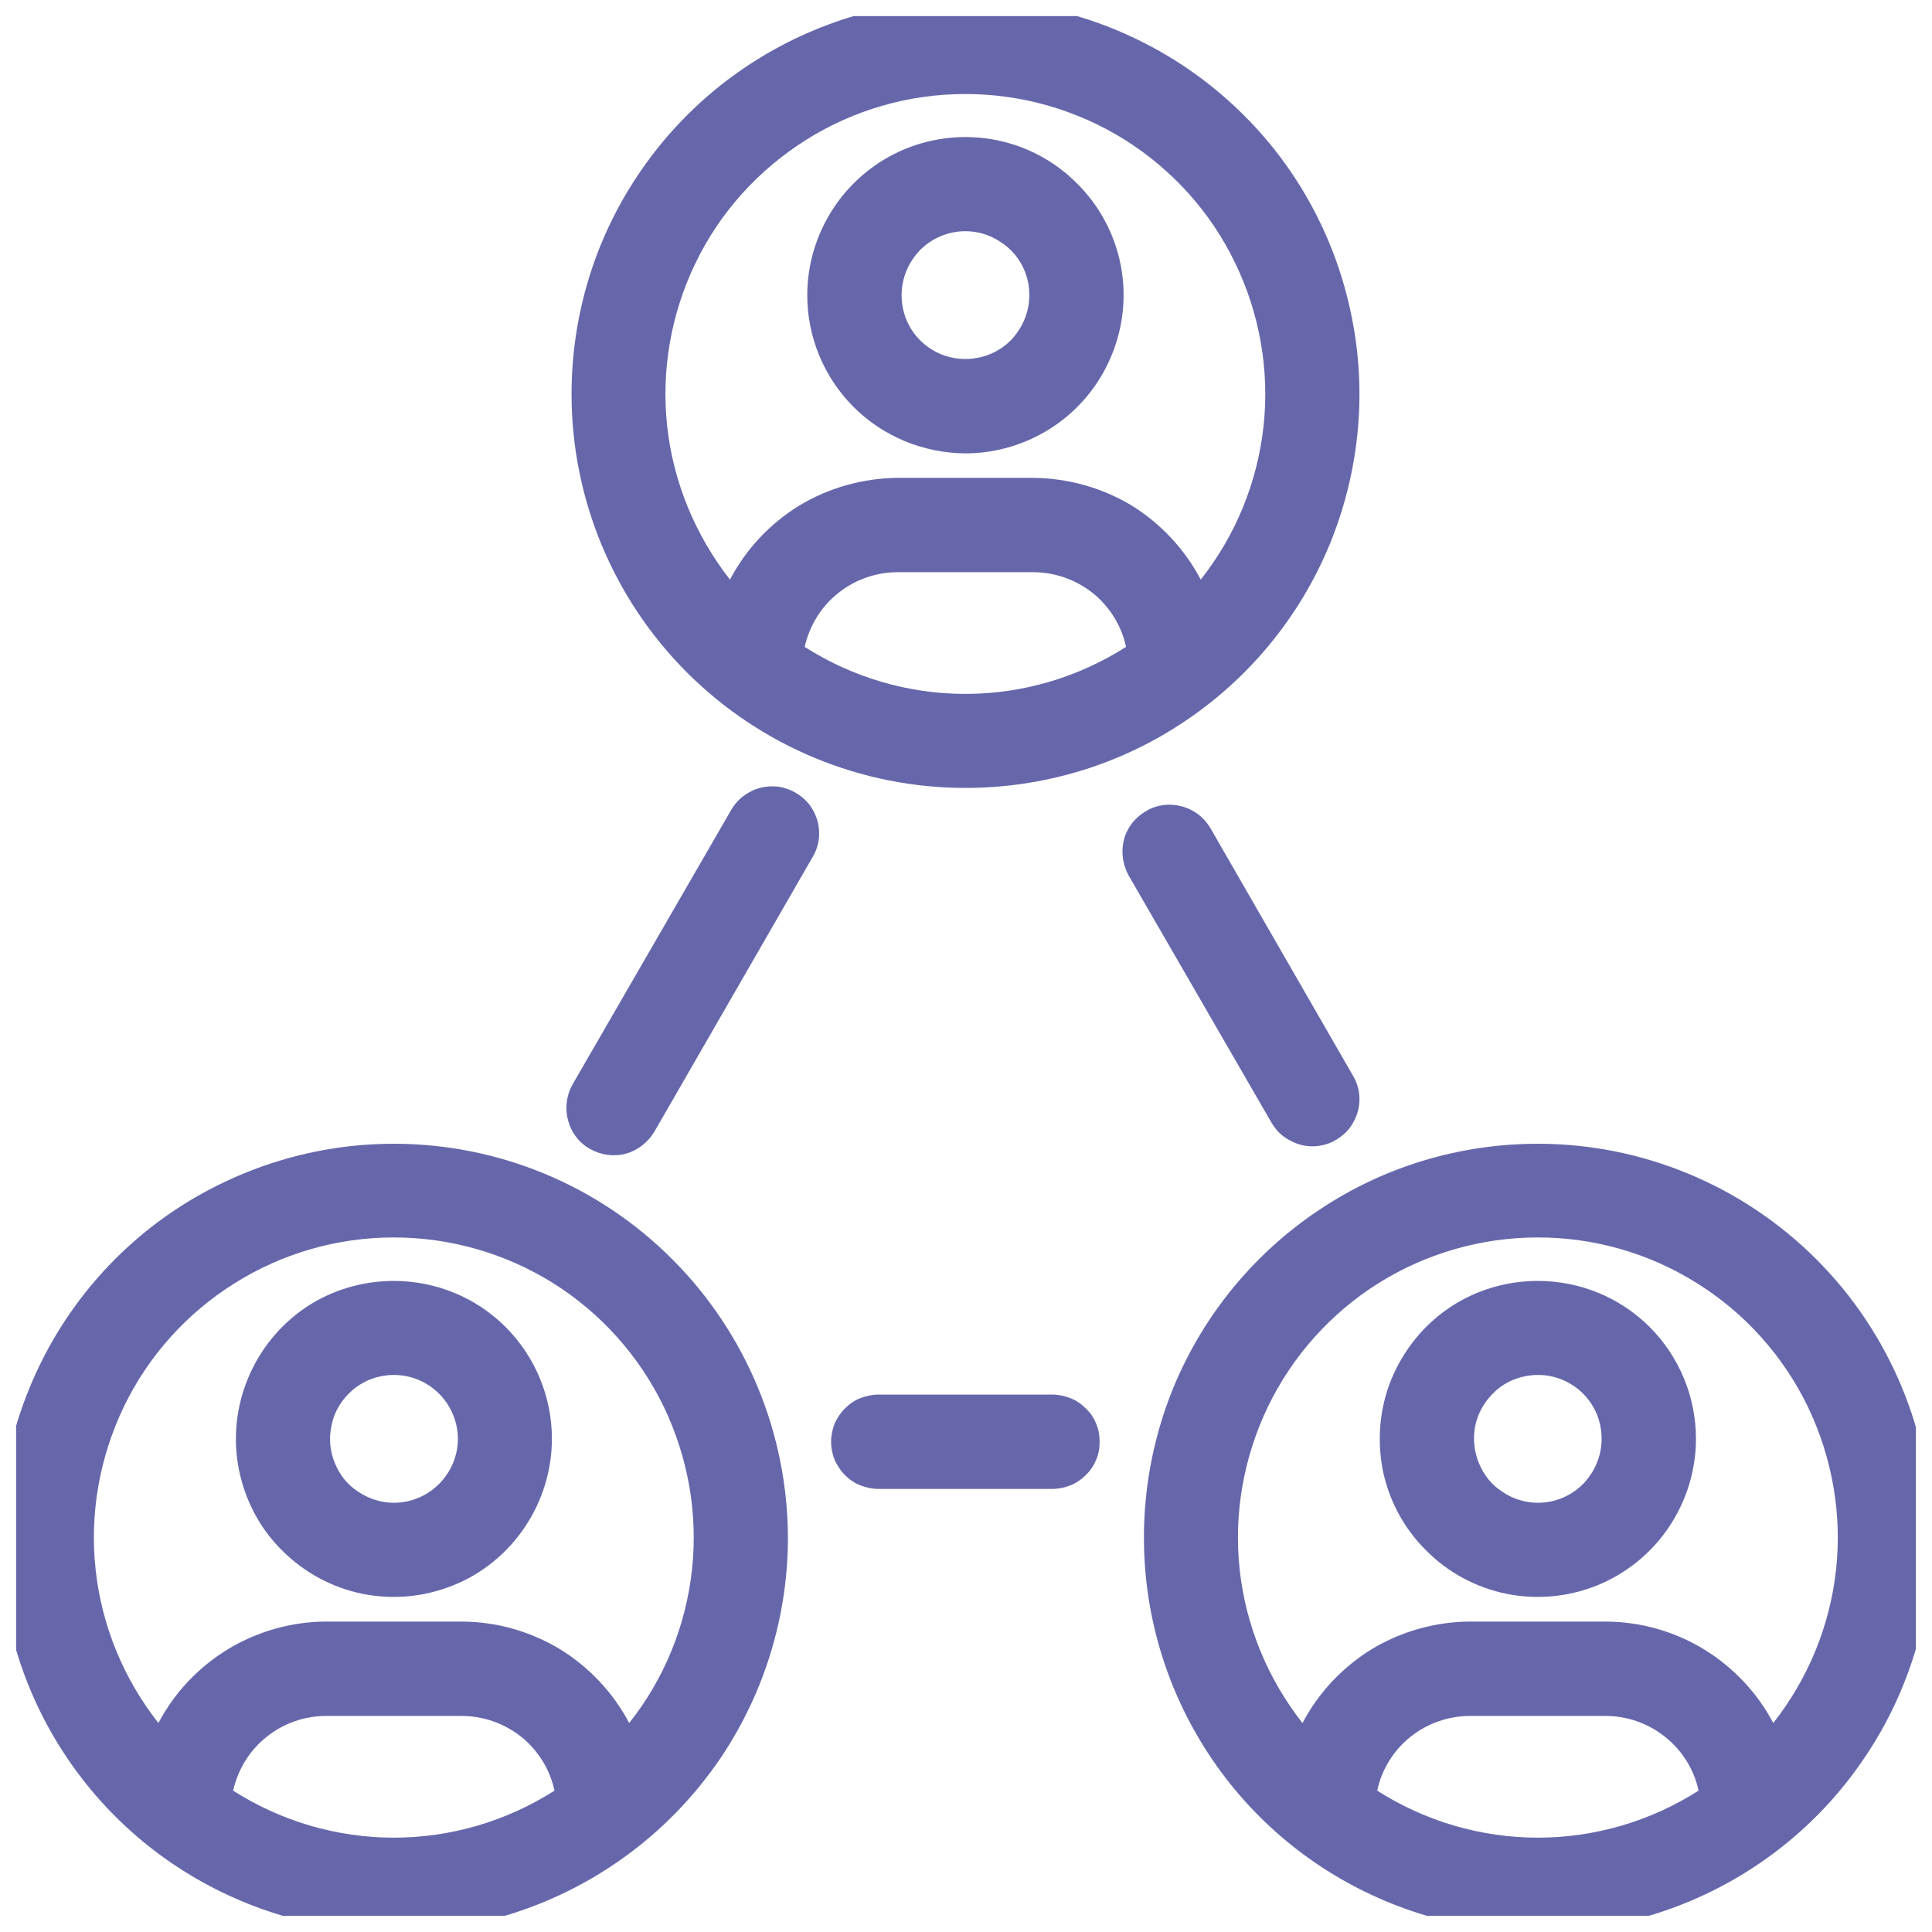<svg width="60" height="60" viewBox="0 0 60 60" fill="none" xmlns="http://www.w3.org/2000/svg" xmlns:xlink="http://www.w3.org/1999/xlink">
	<desc>
			Created with Pixso.
	</desc>
	<defs>
		<clipPath id="clip239_3638">
			<rect id="connect 1" rx="0" width="59" height="59" transform="translate(0.5 0.5)" fill="white" fill-opacity="0"/>
		</clipPath>
	</defs>
	<rect id="connect 1" rx="0" width="59" height="59" transform="translate(0.5 0.5)" fill="#FFFFFF" fill-opacity="0"/>
	<g clip-path="url(#clip239_3638)">
		<path id="Vector" d="M29.98 14.08C30.95 14.08 31.9 13.79 32.71 13.25C33.52 12.71 34.15 11.94 34.52 11.04C34.89 10.15 34.99 9.16 34.8 8.21C34.61 7.26 34.14 6.38 33.45 5.7C32.77 5.01 31.89 4.54 30.94 4.35C29.99 4.16 29 4.26 28.1 4.63C27.21 5 26.44 5.63 25.9 6.44C25.36 7.25 25.07 8.2 25.07 9.17C25.07 10.47 25.59 11.72 26.51 12.64C27.43 13.56 28.68 14.07 29.98 14.08ZM29.98 7.18C30.37 7.18 30.76 7.3 31.08 7.52C31.41 7.73 31.67 8.04 31.82 8.41C31.97 8.77 32 9.17 31.93 9.55C31.85 9.94 31.66 10.29 31.39 10.57C31.11 10.85 30.75 11.04 30.37 11.11C29.98 11.19 29.59 11.15 29.22 11C28.86 10.85 28.55 10.6 28.33 10.27C28.11 9.94 28 9.56 28 9.17C28 8.64 28.21 8.14 28.58 7.76C28.95 7.39 29.46 7.18 29.98 7.18Z" fill="#6667AB" fill-opacity="1" fill-rule="nonzero"/>
		<path id="Vector" d="M29.98 24.47C32.4 24.47 34.77 23.76 36.78 22.41C38.79 21.07 40.36 19.16 41.29 16.92C42.21 14.68 42.46 12.22 41.98 9.85C41.51 7.48 40.35 5.29 38.63 3.58C36.92 1.87 34.74 0.71 32.37 0.23C30 -0.24 27.53 0 25.3 0.93C23.06 1.86 21.15 3.43 19.81 5.44C18.46 7.45 17.75 9.82 17.75 12.24C17.75 15.48 19.04 18.59 21.33 20.88C23.63 23.18 26.74 24.47 29.98 24.47ZM24.99 20.09C25.14 19.43 25.5 18.84 26.03 18.42C26.55 18 27.21 17.77 27.88 17.77L32.08 17.77C32.76 17.77 33.41 18 33.94 18.42C34.46 18.84 34.83 19.43 34.97 20.09C33.48 21.04 31.75 21.55 29.98 21.55C28.21 21.55 26.48 21.04 24.99 20.09L24.99 20.09ZM29.98 2.92C31.73 2.92 33.44 3.41 34.93 4.34C36.41 5.27 37.6 6.59 38.36 8.17C39.12 9.74 39.43 11.5 39.24 13.24C39.05 14.97 38.38 16.62 37.29 18C36.79 17.05 36.04 16.25 35.13 15.69C34.21 15.14 33.16 14.85 32.08 14.84L27.88 14.84C26.81 14.85 25.76 15.14 24.84 15.69C23.92 16.25 23.17 17.05 22.67 18C21.59 16.62 20.91 14.97 20.72 13.24C20.53 11.5 20.84 9.74 21.6 8.17C22.36 6.59 23.56 5.27 25.04 4.34C26.52 3.41 28.23 2.92 29.98 2.92L29.98 2.92Z" fill="#6667AB" fill-opacity="1" fill-rule="nonzero"/>
		<path id="Vector" d="M12.23 39.78C11.26 39.78 10.31 40.06 9.5 40.6C8.7 41.14 8.07 41.91 7.7 42.81C7.33 43.7 7.23 44.69 7.42 45.64C7.61 46.59 8.07 47.47 8.76 48.15C9.45 48.84 10.32 49.31 11.27 49.5C12.23 49.69 13.21 49.59 14.11 49.22C15.01 48.85 15.77 48.22 16.31 47.41C16.85 46.6 17.14 45.65 17.14 44.68C17.14 43.38 16.62 42.13 15.7 41.21C14.78 40.29 13.53 39.78 12.23 39.78ZM12.23 46.67C11.84 46.67 11.46 46.55 11.13 46.33C10.8 46.12 10.55 45.81 10.4 45.44C10.25 45.08 10.21 44.68 10.29 44.3C10.36 43.91 10.55 43.56 10.83 43.28C11.11 43 11.46 42.81 11.84 42.74C12.23 42.66 12.63 42.7 12.99 42.85C13.35 43 13.66 43.25 13.88 43.58C14.1 43.91 14.22 44.29 14.22 44.68C14.22 45.21 14.01 45.71 13.63 46.09C13.26 46.46 12.76 46.67 12.23 46.67Z" fill="#6667AB" fill-opacity="1" fill-rule="nonzero"/>
		<path id="Vector" d="M12.23 35.52C9.81 35.52 7.45 36.24 5.43 37.58C3.42 38.92 1.85 40.84 0.93 43.07C0 45.31 -0.24 47.77 0.23 50.14C0.7 52.52 1.87 54.7 3.58 56.41C5.29 58.12 7.47 59.28 9.84 59.76C12.22 60.23 14.68 59.99 16.91 59.06C19.15 58.13 21.06 56.56 22.41 54.55C23.75 52.54 24.47 50.17 24.47 47.75C24.46 44.51 23.17 41.4 20.88 39.11C18.59 36.81 15.48 35.52 12.23 35.52ZM7.24 55.61C7.39 54.95 7.75 54.36 8.28 53.94C8.8 53.52 9.46 53.29 10.13 53.29L14.33 53.29C15.01 53.29 15.66 53.52 16.19 53.94C16.71 54.36 17.08 54.95 17.22 55.61C15.73 56.56 14 57.07 12.23 57.07C10.46 57.07 8.73 56.56 7.24 55.61L7.24 55.61ZM19.54 53.51C19.04 52.56 18.29 51.77 17.38 51.21C16.46 50.66 15.41 50.36 14.33 50.36L10.13 50.36C9.06 50.36 8.01 50.66 7.09 51.21C6.17 51.77 5.42 52.56 4.92 53.51C3.84 52.14 3.16 50.49 2.97 48.75C2.78 47.01 3.09 45.26 3.85 43.68C4.61 42.11 5.8 40.78 7.29 39.85C8.77 38.92 10.48 38.43 12.23 38.43C13.98 38.43 15.69 38.92 17.18 39.85C18.66 40.78 19.85 42.11 20.61 43.68C21.37 45.26 21.68 47.01 21.49 48.75C21.3 50.49 20.63 52.14 19.54 53.51L19.54 53.51Z" fill="#6667AB" fill-opacity="1" fill-rule="nonzero"/>
		<path id="Vector" d="M47.76 39.78C46.79 39.78 45.84 40.06 45.03 40.6C44.22 41.14 43.6 41.91 43.22 42.81C42.85 43.7 42.76 44.69 42.94 45.64C43.13 46.59 43.6 47.47 44.29 48.15C44.97 48.84 45.85 49.31 46.8 49.5C47.75 49.69 48.74 49.59 49.64 49.22C50.53 48.85 51.3 48.22 51.84 47.41C52.38 46.6 52.67 45.65 52.67 44.68C52.67 43.38 52.15 42.13 51.23 41.21C50.31 40.29 49.06 39.78 47.76 39.78ZM47.76 46.67C47.37 46.67 46.98 46.55 46.66 46.33C46.33 46.12 46.08 45.81 45.93 45.44C45.78 45.08 45.74 44.68 45.81 44.3C45.89 43.91 46.08 43.56 46.36 43.28C46.63 43 46.99 42.81 47.37 42.74C47.76 42.66 48.16 42.7 48.52 42.85C48.88 43 49.19 43.25 49.41 43.58C49.63 43.91 49.74 44.29 49.74 44.68C49.74 45.21 49.53 45.71 49.16 46.09C48.79 46.46 48.29 46.67 47.76 46.67Z" fill="#6667AB" fill-opacity="1" fill-rule="nonzero"/>
		<path id="Vector" d="M47.76 35.52C45.34 35.52 42.97 36.23 40.96 37.58C38.95 38.92 37.38 40.83 36.45 43.07C35.53 45.31 35.29 47.77 35.76 50.14C36.23 52.51 37.4 54.7 39.11 56.41C40.82 58.12 43 59.28 45.37 59.76C47.75 60.23 50.21 59.99 52.44 59.06C54.68 58.13 56.59 56.56 57.93 54.55C59.28 52.54 60 50.17 60 47.75C59.99 44.51 58.7 41.4 56.41 39.11C54.11 36.81 51 35.52 47.76 35.52ZM42.77 55.61C42.91 54.95 43.28 54.36 43.8 53.94C44.33 53.52 44.98 53.29 45.66 53.29L49.86 53.29C50.53 53.29 51.19 53.52 51.71 53.94C52.24 54.36 52.61 54.95 52.75 55.61C51.26 56.56 49.53 57.07 47.76 57.07C45.99 57.07 44.26 56.56 42.77 55.61L42.77 55.61ZM55.07 53.51C54.57 52.56 53.82 51.77 52.9 51.21C51.99 50.66 50.93 50.36 49.86 50.36L45.66 50.36C44.59 50.36 43.53 50.66 42.61 51.21C41.7 51.77 40.95 52.56 40.45 53.51C39.37 52.14 38.69 50.49 38.5 48.75C38.31 47.01 38.62 45.26 39.38 43.68C40.14 42.11 41.33 40.78 42.81 39.85C44.3 38.92 46.01 38.43 47.76 38.43C49.51 38.43 51.22 38.92 52.7 39.85C54.19 40.78 55.38 42.11 56.14 43.68C56.9 45.26 57.21 47.01 57.02 48.75C56.83 50.49 56.15 52.14 55.07 53.51Z" fill="#6667AB" fill-opacity="1" fill-rule="nonzero"/>
		<path id="Vector" d="M32.68 43.31L27.29 43.31C27.09 43.31 26.9 43.35 26.72 43.42C26.54 43.49 26.38 43.6 26.24 43.74C26.11 43.87 26 44.03 25.92 44.21C25.85 44.39 25.81 44.58 25.81 44.77C25.81 44.97 25.85 45.16 25.92 45.34C26 45.51 26.11 45.68 26.24 45.81C26.38 45.95 26.54 46.06 26.72 46.13C26.9 46.2 27.09 46.24 27.29 46.24L32.68 46.24C32.87 46.24 33.06 46.2 33.24 46.13C33.42 46.06 33.58 45.95 33.72 45.81C33.86 45.68 33.97 45.51 34.04 45.34C34.12 45.16 34.15 44.97 34.15 44.77C34.15 44.58 34.12 44.39 34.04 44.21C33.97 44.03 33.86 43.87 33.72 43.74C33.58 43.6 33.42 43.49 33.24 43.42C33.06 43.35 32.87 43.31 32.68 43.31Z" fill="#6667AB" fill-opacity="1" fill-rule="nonzero"/>
		<path id="Vector" d="M40.76 35.6C41.02 35.6 41.27 35.53 41.49 35.4C41.71 35.27 41.9 35.09 42.02 34.87C42.15 34.65 42.22 34.39 42.22 34.14C42.22 33.88 42.15 33.63 42.02 33.41L37.58 25.7C37.38 25.37 37.06 25.13 36.69 25.04C36.32 24.94 35.92 24.99 35.59 25.19C35.26 25.38 35.01 25.69 34.91 26.06C34.81 26.43 34.86 26.83 35.04 27.17L39.49 34.87C39.62 35.09 39.8 35.28 40.03 35.4C40.25 35.53 40.5 35.6 40.76 35.6Z" fill="#6667AB" fill-opacity="1" fill-rule="nonzero"/>
		<path id="Vector" d="M24.71 24.62C24.54 24.52 24.36 24.46 24.17 24.43C23.98 24.41 23.78 24.42 23.6 24.47C23.41 24.52 23.24 24.61 23.09 24.72C22.93 24.84 22.81 24.98 22.71 25.15L17.78 33.68C17.59 34.02 17.54 34.42 17.64 34.79C17.74 35.17 17.98 35.49 18.32 35.68C18.66 35.87 19.05 35.93 19.43 35.83C19.8 35.73 20.12 35.48 20.32 35.15L25.24 26.61C25.34 26.45 25.4 26.26 25.43 26.07C25.45 25.88 25.44 25.69 25.39 25.5C25.34 25.32 25.25 25.14 25.14 24.99C25.02 24.84 24.87 24.71 24.71 24.62Z" fill="#6667AB" fill-opacity="1" fill-rule="nonzero"/>
	</g>
</svg>
